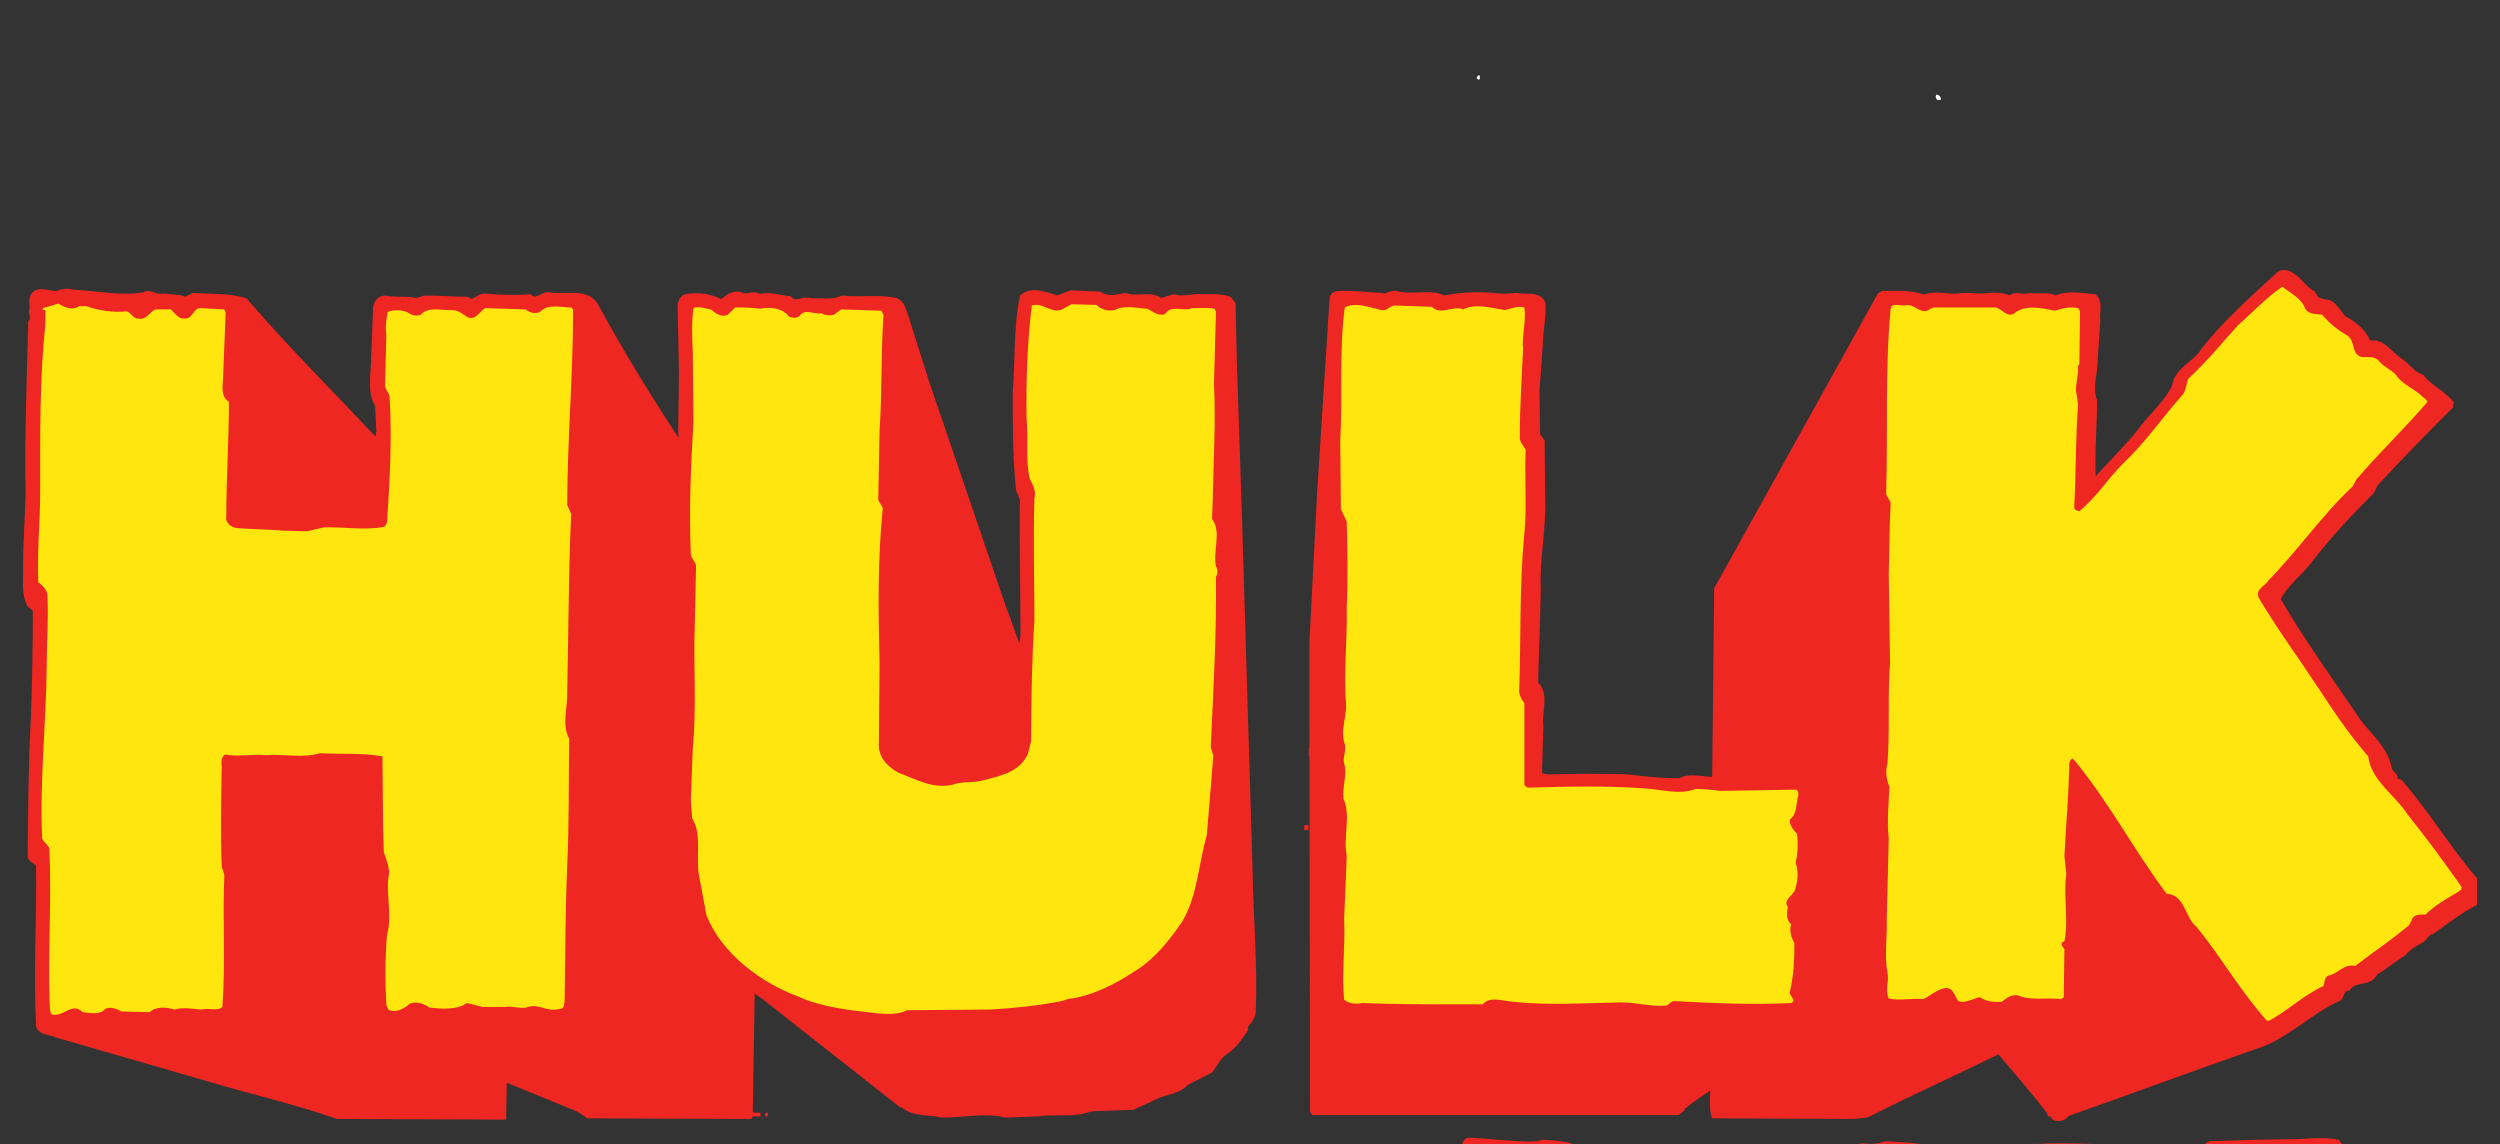 <?xml version="1.0" encoding="utf-8"?>
<svg height="199.045" width="434.983" version="1.1" xmlns="http://www.w3.org/2000/svg">
  <rect width="100%" height="100%" fill="#333333" stroke="none"/>
  <g transform="translate(-105.204 -942.873)">
    <path d="m118.016 993.582c4.076 0.229 8.264 1.135 12.226 0.456 0.908-0.681 1.926 0.449 3.059 0.228h0.678c1.133 0.221 2.488 0.113 3.509 0.561l1.359-0.679c2.944 0.23 6.226 0 9.056 0.906 7.245 8.379 14.835 15.964 22.642 24.23 0.567 0 0.229-0.792 0.456-1.247l-0.227-4.64c-1.473-2.266-0.68-5.664-0.68-8.376l0.338-8.607c0.113-0.907 0.68-1.809 1.812-1.809 1.587 0.336 3.283 0.111 4.869 0.336 0.907 0.34 1.471-0.455 2.377-0.336 2.265 0 4.642 0.221 7.02 0.221 1.134 1.02 1.813-0.679 3.055-0.561 2.718 0.221 5.094 0.34 7.813 0.113 1.243 1.129 2.152-0.568 3.396-0.34 2.83 0.568 6.794-1.02 8.379 2.264 4.302 7.925 9.056 15.623 14.038 23.206 0.452-0.115 0.452-0.792 0.338-1.245 0-3.508 0.114-7.244 0.114-10.869l-0.226-11.209c0-0.791 0.452-1.698 1.131-1.806 2.153-0.458 4.417 0 6.226 0.904 1.02-0.904 2.153-1.81 3.625-1.134 1.015 0.339 2.034-0.566 2.942 0.23 1.811-0.568 3.513 0.228 5.32 0.339 0.905 1.244 2.151-0.111 3.507 0.338 1.927 0 3.851 0.339 5.661-0.449 3.175 0.336 6.455-0.228 9.4 0.449 1.244 0.682 1.355 2.036 1.81 3.171l3.623 11.433 12.906 37.813 2.945 8.154 0.225 0.111 0.34-2.377c0-7.925-0.226-15.851-0.114-23.66l-0.676-1.587c-0.57-5.659-0.57-11.319-0.57-17.095 0.455-5.436 0.115-11.208 1.246-16.531 1.698-1.581 4.303-0.449 6.224 0.119l2.38-0.911 4.982 0.226c1.246 0.906 2.942 0.566 4.412 0.228 2.041 0.794 4.416-0.454 6.229 0.906l2.266-0.676c1.695 0.564 3.283-0.23 5.091 0 1.586 0 3.286-0.113 4.644 0.449l0.679 0.91 0.225 10.188 0.907 27.621 1.812 60.233c0.111 8.375 0.905 16.755 0.569 25.13 0 0.793-0.569 1.362-0.795 1.929v-0.117c-0.341 0.343-0.681 0.793-0.568 1.36-1.019 1.472-2.151 3.167-3.734 4.074-1.02 0.792-1.587 2.042-2.377 3.058l-4.191 2.151c-1.357 1.472-3.281 1.583-4.982 2.265l-4.412 2.04-6.907 0.222-2.379 0.567c-2.263 0.343-4.866 0-7.245 0.343l-5.546 0.221c-3.624-0.903-7.356 0-11.096 0-2.264-0.564-5.319-0.107-6.905-1.808h-0.341l-23.885-18.791-1.815-1.244-0.338 21.279c0.228 0.564 1.018 0.229 1.585 0.343-0.568 0.113-1.47-0.343-1.698 0.45-0.566 0.117-0.909-0.111-1.472 0l-26.829-0.111c-0.57-0.453-1.246-0.907-1.925-1.249l-12.453-5.093-0.116 6.57-29.091-0.117c-7.361-2.605-15.061-4.303-22.533-6.564l-26.266-7.584c-1.133-0.567-2.83-0.342-3.279-1.699-0.453-9.285 0.113-18.568 0-27.852-0.229-0.793-1.361-0.793-1.474-1.698 0.113-7.924 0.113-15.963 0.566-23.888 0.227-5.997 0.342-12.339 0.342-18.68 0-0.678-1.021-0.792-1.133-1.47-0.907-1.925-0.455-4.303-0.566-6.457 0-4.189 0.337-8.377 0.451-12.563-0.227-10.079 0.228-19.924 0.454-29.89 0.679-0.566-0.113-1.585 0.225-2.266 0-1.016-0.338-2.26 0.793-2.944 1.131-0.561 2.489 0.226 3.738 0.116 0.791-0.454 1.922-0.454 2.829-0.229" fill="#ee2722"/>
    <g fill="#ee2722">
      <path d="M 449.332 1158.937 C 449.56 1152.263 446.979 1146.42 441.404 1142.387 C 438.673 1141.582 436.248 1141.667 433.293 1141.436 C 432.038 1141.899 430.561 1142.013 429.196 1141.779 L 423.465 1143.447 C 422.671 1143.791 421.55 1143.799 421.665 1144.605 C 422.005 1147.947 419.041 1148.357 419.722 1151.467 L 418.731 1157.75 C 418.845 1160.744 418.872 1169.364 419.216 1172.468 C 419.325 1175.926 419.5 1171.751 421.424 1176.116 C 421.7 1176.744 423.507 1178.784 424.417 1178.901 C 428.055 1179.478 428.4 1179.667 432.038 1180.244 C 434.998 1179.667 438.296 1180.475 441.024 1179.436 C 446.028 1175.979 447.738 1170.567 448.993 1165.157 L 449.672 1160.09 L 449.332 1158.937 Z M 435.335 1166.768 C 434.769 1167.574 433.518 1167.232 432.609 1167.113 C 431.928 1165.619 431.385 1166.029 431.045 1164.421 C 430.162 1161.688 431.134 1158.817 430.565 1157.201 L 431.751 1153.51 C 432.552 1153.163 434.998 1153.873 435.907 1154.102 L 436.475 1154.91 C 436.705 1156.291 436.816 1157.672 437.499 1158.823 C 437.725 1161.933 436.705 1164.469 435.335 1166.768" style=""/>
      <path d="M 481.173 1163.106 C 482.533 1159.488 483.553 1155.07 482.533 1150.994 C 482.079 1146.919 478.569 1143.184 474.609 1142.164 C 470.303 1141.939 465.891 1141.713 461.476 1141.82 C 459.322 1142.05 456.719 1141.713 454.571 1142.278 C 454.006 1145.445 454.232 1149.07 454.116 1152.241 C 453.662 1156.769 454.116 1161.409 453.662 1165.826 C 453.436 1170.353 453.662 1175.11 453.436 1179.639 C 454.232 1180.655 455.929 1180.544 457.172 1180.318 L 462.719 1180.205 C 463.741 1180.318 464.759 1180.205 465.551 1179.524 C 465.776 1177.828 465.891 1176.013 466.003 1174.2 C 468.382 1175.904 469.627 1178.845 471.664 1180.998 C 472.459 1181.445 473.587 1181.223 474.382 1180.655 C 476.079 1180.544 477.549 1179.751 478.798 1178.733 C 479.476 1178.054 480.153 1177.601 481.062 1177.258 C 481.741 1176.695 482.533 1176.013 482.533 1174.994 C 481.402 1172.278 478.346 1170.468 477.439 1167.749 L 481.173 1163.106 Z M 470.078 1157.338 C 469.967 1159.033 468.154 1158.354 467.136 1158.805 C 466.907 1158.805 466.568 1158.691 466.568 1158.466 L 466.907 1154.164 L 469.627 1154.278 C 470.191 1155.07 470.303 1156.319 470.078 1157.338"/>
      <path d="M 412.847 1142.305 C 413.528 1142.305 414.093 1142.872 414.093 1143.553 C 414.321 1145.14 413.869 1146.725 413.98 1148.311 C 413.869 1150.121 413.756 1152.045 413.302 1153.743 C 412.283 1155.443 409.792 1154.081 408.096 1154.762 C 407.075 1155.216 407.413 1156.573 407.187 1157.48 C 406.734 1158.838 407.187 1160.196 407.302 1161.553 C 406.511 1164.161 407.413 1167.213 406.963 1169.932 C 407.075 1173.328 406.62 1176.497 406.62 1179.668 L 406.055 1180.123 L 400.848 1180.236 L 399.604 1180.236 L 394.846 1180.123 C 394.281 1179.896 394.168 1179.217 394.057 1178.538 C 394.281 1170.952 394.281 1163.253 394.509 1155.67 C 394.622 1155.443 394.846 1154.988 394.509 1154.648 L 391.226 1154.424 C 389.752 1153.857 387.827 1155.216 387.035 1153.628 C 387.035 1152.272 387.601 1151.026 387.151 1149.671 C 387.717 1148.421 387.035 1146.612 387.717 1145.364 C 387.375 1144.347 387.827 1143.441 387.941 1142.534 L 388.394 1142.197 C 393.26 1142.304 398.13 1142.081 402.883 1142.197 L 412.847 1142.304"/>
      <path d="M 512.668 1141.874 C 513.123 1142.895 512.668 1144.025 512.554 1144.935 C 513.009 1146.29 512.442 1147.65 512.554 1149.12 C 512.783 1150.139 512.554 1151.274 512.327 1152.291 L 511.763 1152.744 C 509.158 1152.857 506.668 1152.857 504.174 1153.082 C 503.272 1153.196 501.46 1152.52 501.57 1153.991 C 501.345 1154.781 501.345 1156.027 502.367 1156.027 C 503.159 1156.25 503.723 1155.571 504.627 1155.687 C 506.325 1155.462 508.367 1155.462 510.289 1155.462 C 511.084 1155.571 511.65 1156.479 511.877 1157.157 C 511.877 1158.4 511.763 1159.647 511.084 1160.554 C 510.855 1162.027 511.309 1164.062 510.518 1165.535 C 509.045 1166.102 507.347 1165.426 505.877 1165.535 C 504.174 1165.426 502.592 1165.761 501.004 1165.761 C 500.555 1166.217 500.667 1167.232 500.779 1167.914 L 501.119 1168.139 L 510.743 1168.251 C 512.327 1169.724 510.97 1171.989 511.424 1173.805 C 511.534 1175.045 511.424 1176.634 511.084 1177.877 C 510.97 1178.444 510.518 1179.009 509.95 1178.9 C 508.024 1178.671 505.877 1178.671 503.95 1178.556 C 501.91 1179.576 499.307 1178.444 497.045 1179.124 L 497.045 1179.465 C 496.703 1179.576 496.593 1179.237 496.252 1179.124 L 488.44 1179.124 L 487.873 1178.784 C 487.758 1175.387 487.873 1171.535 488.215 1168.251 C 488.102 1163.951 488.215 1159.647 488.893 1155.571 C 488.44 1151.045 488.669 1146.29 489.119 1141.759 L 489.685 1141.42 L 497.612 1141.196 L 503.045 1141.082 C 505.988 1141.196 509.158 1140.519 512.102 1141.196 L 512.668 1141.874"/>
      <path d="m507.921 993.921c0.224 1.472 1.812 1.134 2.828 1.586 0.906 0.677 1.589 1.699 2.266 2.605 1.585 0.792 3.511 2.268 4.19 3.962 0.34 0.677 1.133 0.111 1.696 0.453 1.586 0.453 2.606 2.149 4.077 3.055 1.245 0.794 2.15 2.379 3.621 2.723 1.472 1.923 3.735 2.828 5.207 4.637l-0.111 0.681c-4.418 4.415-8.831 8.943-13.02 13.474l-0.677 1.355c-3.853 3.848-7.588 7.811-10.871 12.113-1.7 2.266-4.188 3.964-5.436 6.569 4.192 7.247 9.284 14.265 14.044 21.283 2.034 2.605 4.864 4.983 5.317 8.267 0.224 0.679 1.357 1.133 0.909 1.809 0 0.571 0.565 0 0.904 0.342 4.755 5.435 8.265 11.435 13.02 16.982v4.303c-2.605 1.36-5.094 3.281-7.475 4.981-0.905 0.112-1.131 1.13-1.81 1.472-1.021 0.566-2.264 1.248-3.056 2.263-1.698 1.018-3.284 2.378-4.978 3.398-1.021 2.148-3.629 0.902-4.758 2.714-1.019 0-1.019 1.135-1.471 1.7-5.21 2.263-9.398 6.907-14.834 8.489-10.982 3.85-21.736 7.811-32.604 11.664-0.339 0.567-1.018 0.904-1.811 0.792-0.795 0.112-0.679-1.135-1.584-0.792h0.454c-2.833-3.739-6.001-7.358-8.947-10.869-7.584 3.735-15.396 7.246-22.981 11.09l-2.376 0.23-24.343-0.111c-0.454-1.471-0.224-3.511-0.224-5.093-1.698 1.13-3.625 2.374-5.322 3.844l0.114 0.117-0.681 0.564h-63.511l-0.228-0.339-0.114-66.795v-14.828l1.357-26.27 2.155-33.621c0.114-0.569 0.679-0.906 1.245-0.906 2.49-0.116 5.096 0.228 7.357 0.338 1.02 0.339 1.7-0.566 2.721-0.338 2.712 0.795 5.771-0.454 8.26 0.795 2.719-0.568 5.661-0.685 8.605-0.458 1.47 0.23 2.491 0.117 3.961 0 1.696 0.339 3.85-0.338 4.758 1.359 0.224 2.605-0.454 4.982-0.454 7.588l-0.568 7.924 0.114 7.474 0.792 1.13 0.115 11.891c-0.115 4.979-1.021 9.391-0.792 14.264-0.115 5.545-0.343 10.639-0.453 15.96 2.036 1.929 0.564 4.983 0.902 7.475l-0.225 8.037c0.114 0.68 0.906 0.567 1.472 0.68l6.452-0.112c2.72 0.112 5.662-0.115 8.38 0.225 2.601 0.342 5.319 0.566 7.925 0.566 1.696-1.02 4.075-0.225 5.997-0.225l0.34-33.06 28.419-51.174 0.565-0.338c2.375 0 5.094-0.229 7.245 0.676 1.698-0.792 3.734-0.109 5.774-0.221 1.81-0.345 3.736 0.221 5.546-0.117 1.245-0.11 2.491 0 3.624 0.458 0.905-0.911 2.263 0 3.507-0.458 1.363 0.23 3.174-0.228 4.415 0.458 2.04-0.911 4.53-0.458 6.794-0.228 1.248 1.015 0.455 2.828 0.679 4.189l-0.566 8.601c-0.225 1.702-0.679 3.739 0 5.319 0 4.532-0.45 9.063-0.225 13.699l0.225 0.118c2.377-2.72 5.322-5.549 7.588-8.38 1.924-2.716 4.754-4.983 6.114-7.924 0.34-2.945 3.735-3.965 5.094-6.343 3.735-4.754 8.492-8.941 13.021-13.133 0.449-0.45 1.468-0.45 2.031-0.111 1.589 0.676 2.609 2.719 4.308 3.506"/>
      <path d="m431.388 1007.85-0.114 19.705c-0.114 1.582-0.114 3.507 0.682 4.978-0.344 9.504-0.115 19.36 0 29.094-0.229 6-0.229 12.001-0.569 18.002 1.019 2.266 0 4.982 0.225 7.472 0.344 9.396-0.564 19.022 0.115 28.302l-0.115 2.943-6 3.851-21.056 13.247v-4.53c5.093-3.735 10.529-6.906 15.625-10.639 1.131-2.268-0.679-4.417 0.111-6.795 0.341-1.583 0-3.281 0.111-4.979 0.454-1.25 0-2.378-0.338-3.511 0.338-1.018-0.114-1.926-0.114-2.832 0.229-1.133-0.225-2.151 0.681-2.943l0.568-3.739c-0.454-1.468-0.115-3.053 0.224-4.526-0.454-1.472 0.454-3.508-0.677-4.751 0.224-2.38 1.018-4.871 0.677-7.248-1.244-1.475-3.058-0.454-4.641-0.677-3.85 0.113-7.812 0.338-11.662 0.223v-33.057l21.058-37.59 4.981-8.828 0.343-0.229c0.79 2.942-0.343 6.004-0.115 9.056"/>
    </g>
    <g stroke="#ee2722" stroke-width=".625" fill="none">
      <g>
        <path d="M 448.868 1159.088 C 449.083 1152.743 447.355 1146.609 442.068 1142.776 C 439.476 1142.012 436.458 1142.669 433.655 1142.45 C 432.465 1142.89 431.063 1142.998 429.768 1142.776 L 423.371 1144.156 C 422.62 1144.701 423.07 1145.746 421.784 1144.859 C 422.106 1148.035 418.876 1149.552 419.521 1152.509 L 421.668 1158.671 C 421.047 1165.547 420.334 1166.498 420.772 1169.484 C 420.876 1172.771 425.212 1176.833 423.962 1174.377 C 421.835 1170.198 425.247 1177.298 426.111 1177.409 C 429.561 1177.957 429.013 1178.796 432.465 1179.344 C 435.272 1178.796 438.399 1179.564 440.987 1178.576 C 445.734 1175.29 447.355 1170.145 448.545 1165 L 449.19 1160.183 L 448.868 1159.088 Z M 435.592 1166.533 C 435.055 1167.298 433.868 1166.974 433.005 1166.86 C 429.922 1164.62 427.869 1165.242 430.233 1164.617 C 430.445 1163.077 428.741 1160.093 428.201 1158.557 L 432.002 1153.912 C 432.76 1153.582 435.272 1154.273 436.134 1154.492 L 436.674 1155.258 C 436.892 1156.572 436.997 1157.885 437.645 1158.98 C 437.86 1161.936 436.892 1164.348 435.592 1166.533" style=""/>
        <path d="M 480.444 1162.615 C 481.741 1159.207 482.714 1155.049 481.741 1151.21 C 481.308 1147.375 477.96 1143.857 474.184 1142.897 C 470.077 1142.684 465.869 1142.471 461.656 1142.573 C 459.604 1142.789 457.121 1142.471 455.071 1143.005 C 454.532 1145.987 454.749 1149.399 454.637 1152.385 C 454.204 1156.648 454.637 1161.017 454.204 1165.176 C 453.988 1169.438 454.204 1173.917 453.988 1178.182 C 454.749 1179.137 456.367 1179.033 457.553 1178.82 L 462.843 1178.714 C 463.817 1178.82 464.788 1178.714 465.544 1178.073 C 465.758 1176.476 465.868 1174.767 465.976 1173.058 C 468.245 1174.664 469.432 1177.432 471.375 1179.46 C 472.133 1179.881 473.209 1179.674 473.967 1179.137 C 475.585 1179.033 476.987 1178.286 478.179 1177.327 C 478.824 1176.689 479.47 1176.262 480.338 1175.94 C 480.985 1175.408 481.741 1174.767 481.741 1173.807 C 480.662 1171.249 477.747 1169.546 476.882 1166.986 L 480.444 1162.615 Z M 469.861 1157.184 C 469.756 1158.78 468.027 1158.14 467.055 1158.565 C 466.838 1158.565 466.515 1158.458 466.515 1158.246 L 466.838 1154.196 L 469.432 1154.304 C 469.969 1155.049 470.077 1156.224 469.861 1157.184" style=""/>
        <path d="M 412.718 1142.534 C 413.399 1142.534 413.964 1143.09 413.964 1143.757 C 414.192 1145.31 413.74 1146.863 413.852 1148.416 C 413.74 1150.189 413.627 1152.073 413.173 1153.737 C 412.154 1155.402 409.664 1154.067 407.967 1154.736 C 406.946 1155.179 407.284 1156.509 407.058 1157.397 C 406.605 1158.728 407.058 1160.057 407.173 1161.386 C 406.382 1163.941 407.284 1166.93 406.834 1169.594 C 406.946 1172.92 406.491 1176.023 406.491 1179.129 L 405.926 1179.575 L 400.719 1179.684 L 399.475 1179.684 L 394.717 1179.575 C 394.152 1179.351 394.04 1178.688 393.928 1178.022 C 394.152 1170.592 394.152 1163.052 394.38 1155.624 C 394.493 1155.402 394.717 1154.956 394.38 1154.624 L 391.097 1154.404 C 389.624 1153.848 387.698 1155.179 386.906 1153.624 C 386.906 1152.295 387.472 1151.075 387.022 1149.748 C 387.588 1148.524 386.906 1146.752 387.588 1145.531 C 387.246 1144.533 387.698 1143.646 387.813 1142.759 L 388.265 1142.428 C 393.131 1142.534 398.002 1142.314 402.754 1142.428 L 412.718 1142.534 Z" style=""/>
        <path d="M 511.994 1142.353 C 512.44 1143.335 511.994 1144.426 511.882 1145.3 C 512.328 1146.605 511.772 1147.913 511.882 1149.328 C 512.106 1150.309 511.882 1151.4 511.659 1152.38 L 511.105 1152.817 C 508.549 1152.924 506.106 1152.924 503.659 1153.141 C 502.773 1153.25 500.995 1152.601 501.104 1154.017 C 500.881 1154.775 500.881 1155.975 501.885 1155.975 C 502.663 1156.189 503.216 1155.537 504.103 1155.647 C 505.77 1155.433 507.773 1155.433 509.659 1155.433 C 510.439 1155.537 510.995 1156.41 511.217 1157.064 C 511.217 1158.26 511.105 1159.46 510.439 1160.331 C 510.214 1161.749 510.66 1163.708 509.883 1165.125 C 508.438 1165.669 506.772 1165.021 505.329 1165.125 C 503.659 1165.021 502.105 1165.342 500.548 1165.342 C 500.107 1165.782 500.216 1166.759 500.326 1167.415 L 500.66 1167.631 L 510.105 1167.739 C 511.659 1169.156 510.327 1171.336 510.772 1173.084 C 510.88 1174.277 510.772 1175.806 510.439 1177.003 C 510.327 1177.549 509.883 1178.093 509.326 1177.988 C 507.436 1177.767 505.329 1177.767 503.438 1177.656 C 501.437 1178.637 498.882 1177.549 496.662 1178.202 L 496.662 1178.53 C 496.326 1178.637 496.218 1178.313 495.884 1178.202 L 488.218 1178.202 L 487.661 1177.875 C 487.548 1174.607 487.661 1170.899 487.997 1167.739 C 487.886 1163.602 487.997 1159.46 488.663 1155.537 C 488.218 1151.18 488.442 1146.605 488.884 1142.244 L 489.439 1141.917 L 497.219 1141.702 L 502.55 1141.593 C 505.439 1141.702 508.549 1141.049 511.438 1141.702 L 511.994 1142.353 Z" style=""/>
        <path d="M 507.921 993.921 C 508.145 995.394 509.734 995.055 510.749 995.507 C 511.655 996.185 512.337 997.206 513.015 998.112 C 514.6 998.905 516.526 1000.38 517.205 1002.075 C 517.545 1002.752 518.337 1002.186 518.901 1002.527 C 520.487 1002.98 521.507 1004.676 522.978 1005.582 C 524.223 1006.376 525.128 1007.961 526.6 1008.305 C 528.072 1010.227 530.335 1011.132 531.807 1012.942 L 531.696 1013.623 C 527.278 1018.038 522.865 1022.566 518.676 1027.097 L 517.998 1028.452 C 514.146 1032.3 510.411 1036.263 507.127 1040.565 C 505.427 1042.831 502.94 1044.529 501.691 1047.134 C 505.884 1054.381 510.975 1061.399 515.735 1068.417 C 517.769 1071.021 520.599 1073.399 521.052 1076.683 C 521.276 1077.362 522.41 1077.816 521.961 1078.492 C 521.961 1079.063 522.526 1078.492 522.865 1078.834 C 527.62 1084.269 531.13 1090.269 535.885 1095.815 L 535.885 1100.118 C 533.28 1101.478 530.791 1103.399 528.41 1105.099 C 527.505 1105.211 527.279 1106.229 526.6 1106.571 C 525.579 1107.137 524.336 1107.818 523.544 1108.834 C 521.846 1109.852 520.26 1111.212 518.566 1112.232 C 517.545 1114.381 514.937 1113.135 513.809 1114.946 C 512.79 1114.946 512.79 1116.082 512.337 1116.646 C 507.127 1118.91 502.94 1123.553 497.504 1125.135 C 486.521 1128.985 475.767 1132.947 464.9 1136.799 C 464.561 1137.367 463.882 1137.704 463.088 1137.591 C 462.293 1137.704 462.41 1136.456 461.505 1136.799 L 461.958 1136.799 C 459.126 1133.06 455.957 1129.441 453.011 1125.93 C 445.427 1129.665 437.615 1133.176 430.03 1137.02 L 427.654 1137.249 L 403.311 1137.139 C 402.857 1135.667 403.087 1133.628 403.087 1132.046 C 401.39 1133.176 399.462 1134.42 397.765 1135.89 L 397.879 1136.007 L 397.197 1136.571 L 333.686 1136.571 L 333.459 1136.231 L 333.345 1069.436 L 333.345 1054.608 L 334.702 1028.338 L 336.857 994.717 C 336.971 994.148 337.536 993.811 338.102 993.811 C 340.592 993.695 343.199 994.038 345.46 994.148 C 346.48 994.487 347.16 993.582 348.181 993.811 C 350.894 994.606 353.952 993.357 356.441 994.606 C 359.16 994.038 362.102 993.921 365.046 994.148 C 366.516 994.378 367.537 994.266 369.007 994.148 C 370.704 994.487 372.857 993.811 373.765 995.507 C 373.989 998.112 373.311 1000.49 373.311 1003.095 L 372.744 1011.019 L 372.857 1018.492 L 373.65 1019.622 L 373.765 1031.514 C 373.65 1036.493 372.744 1040.904 372.972 1045.777 C 372.857 1051.322 372.63 1056.416 372.52 1061.737 C 374.556 1063.666 373.084 1066.72 373.422 1069.211 L 373.197 1077.249 C 373.311 1077.928 374.104 1077.816 374.67 1077.928 L 381.122 1077.816 C 383.842 1077.928 386.785 1077.701 389.502 1078.041 C 392.104 1078.382 394.821 1078.607 397.427 1078.607 C 399.124 1077.586 401.502 1078.382 403.425 1078.382 L 403.765 1045.322 L 432.184 994.148 L 432.749 993.811 C 435.124 993.811 437.842 993.582 439.994 994.487 C 441.691 993.695 443.727 994.378 445.767 994.266 C 447.577 993.921 449.504 994.487 451.314 994.148 C 452.559 994.038 453.805 994.148 454.937 994.606 C 455.842 993.695 457.2 994.606 458.445 994.148 C 459.807 994.378 461.619 993.921 462.86 994.606 C 464.9 993.695 467.39 994.148 469.654 994.378 C 470.901 995.393 470.109 997.206 470.332 998.567 L 469.766 1007.168 C 469.541 1008.871 469.087 1010.907 469.766 1012.487 C 469.766 1017.019 469.316 1021.55 469.541 1026.186 L 469.766 1026.305 C 472.144 1023.585 475.089 1020.755 477.354 1017.925 C 479.277 1015.208 482.107 1012.942 483.467 1010.001 C 483.807 1007.056 487.202 1006.036 488.561 1003.658 C 492.296 998.905 497.054 994.717 501.582 990.526 C 502.031 990.076 503.05 990.076 503.614 990.415 C 505.202 991.091 506.222 993.133 507.921 993.921"/>
        <path d="M 118.016 993.582 C 122.092 993.811 126.28 994.717 130.243 994.038 C 131.15 993.357 132.169 994.487 133.302 994.266 L 133.98 994.266 C 135.113 994.487 136.468 994.378 137.489 994.827 L 138.848 994.148 C 141.792 994.378 145.073 994.148 147.903 995.054 C 155.148 1003.433 162.738 1011.018 170.545 1019.284 C 171.113 1019.284 170.774 1018.492 171.001 1018.038 L 170.774 1013.398 C 169.302 1011.132 170.095 1007.735 170.095 1005.022 L 170.432 996.415 C 170.545 995.507 171.113 994.606 172.244 994.606 C 173.832 994.942 175.527 994.717 177.113 994.942 C 178.02 995.282 178.584 994.487 179.49 994.606 C 181.754 994.606 184.132 994.827 186.51 994.827 C 187.643 995.847 188.323 994.148 189.565 994.266 C 192.283 994.487 194.659 994.606 197.378 994.378 C 198.62 995.507 199.53 993.811 200.774 994.038 C 203.603 994.606 207.568 993.018 209.153 996.302 C 213.455 1004.227 218.209 1011.925 223.191 1019.508 C 223.643 1019.393 223.643 1018.716 223.529 1018.262 C 223.529 1014.754 223.643 1011.018 223.643 1007.393 L 223.417 996.185 C 223.417 995.393 223.869 994.487 224.548 994.378 C 226.701 993.921 228.965 994.378 230.775 995.282 C 231.794 994.378 232.928 993.472 234.4 994.148 C 235.415 994.487 236.433 993.582 237.342 994.378 C 239.153 993.811 240.855 994.606 242.662 994.717 C 243.567 995.961 244.813 994.606 246.17 995.055 C 248.097 995.055 250.021 995.393 251.831 994.606 C 255.006 994.942 258.286 994.378 261.231 995.055 C 262.475 995.737 262.586 997.091 263.041 998.226 L 266.663 1009.658 L 279.57 1047.471 L 282.515 1055.626 L 282.74 1055.737 L 283.08 1053.36 C 283.08 1045.435 282.853 1037.51 282.966 1029.7 L 282.29 1028.114 C 281.72 1022.454 281.72 1016.794 281.72 1011.018 C 282.175 1005.582 281.835 999.811 282.966 994.487 C 284.663 992.906 287.268 994.038 289.19 994.606 L 291.57 993.695 L 296.552 993.921 C 297.798 994.827 299.495 994.487 300.965 994.148 C 303.006 994.942 305.381 993.695 307.193 995.055 L 309.46 994.378 C 311.155 994.942 312.742 994.148 314.551 994.378 C 316.137 994.378 317.837 994.266 319.195 994.827 L 319.873 995.737 L 320.098 1005.925 L 321.006 1033.546 L 322.818 1093.779 C 322.93 1102.154 323.723 1110.534 323.387 1118.909 C 323.387 1119.703 322.818 1120.272 322.592 1120.838 L 322.592 1120.721 C 322.251 1121.064 321.911 1121.514 322.025 1122.081 C 321.006 1123.553 319.873 1125.247 318.291 1126.155 C 317.271 1126.947 316.703 1128.197 315.913 1129.212 L 311.722 1131.363 C 310.365 1132.835 308.441 1132.947 306.74 1133.628 L 302.327 1135.667 L 295.42 1135.889 L 293.041 1136.456 C 290.778 1136.799 288.175 1136.456 285.796 1136.799 L 280.25 1137.02 C 276.626 1136.116 272.893 1137.02 269.153 1137.02 C 266.89 1136.456 263.835 1136.912 262.248 1135.212 L 261.907 1135.212 L 238.022 1116.421 L 236.207 1115.177 L 235.87 1136.456 C 236.097 1137.02 236.887 1136.685 237.455 1136.799 C 236.887 1136.912 235.985 1136.456 235.757 1137.249 C 235.191 1137.366 234.848 1137.138 234.285 1137.249 L 207.455 1137.138 C 206.886 1136.685 206.209 1136.231 205.53 1135.889 L 193.077 1130.797 L 192.961 1137.366 L 163.87 1137.249 C 156.509 1134.644 148.809 1132.947 141.337 1130.686 L 115.071 1123.101 C 113.938 1122.534 112.242 1122.76 111.792 1121.402 C 111.339 1112.117 111.905 1102.834 111.792 1093.551 C 111.563 1092.757 110.431 1092.757 110.318 1091.853 C 110.431 1083.929 110.431 1075.889 110.884 1067.965 C 111.11 1061.968 111.226 1055.626 111.226 1049.284 C 111.226 1048.607 110.205 1048.492 110.093 1047.815 C 109.186 1045.889 109.638 1043.511 109.527 1041.358 C 109.527 1037.169 109.864 1032.982 109.977 1028.795 C 109.751 1018.716 110.205 1008.871 110.431 998.905 C 111.11 998.338 110.318 997.32 110.656 996.638 C 110.656 995.622 110.318 994.378 111.45 993.695 C 112.581 993.133 113.938 993.921 115.187 993.811 C 115.979 993.357 117.11 993.357 118.016 993.582"/>
      </g>
    </g>
    <path d="m215.721 1009.77 7.585 12.568c-0.457 6.454-0.115 13.47-0.115 19.925l0.905 1.133c-0.453 9.057-0.115 18.337-0.227 27.51-0.679 5.662-0.341 11.545-0.227 17.317l0.793 1.248c0.341 6.906 0.112 14.04 4.529 19.133 1.81 2.036 3.962 4.192 6.001 5.774l-0.231 21.509h-0.223l-24.68-13.241-3.055-1.702-0.345-0.793c0.453-8.942-0.224-17.882 0.68-26.714l0.115-5.778 0.112-11.544c0-2.494 0.907-5.775-0.453-8.037-0.223-5.551 0.57-11.098 0.57-16.759 0-6.793 0.339-13.585 0.339-20.491-1.586-2.605-0.227-5.889-0.568-8.943 0.568-7.811 0.568-15.396 1.019-23.208l0.228-0.454c2.831 3.62 4.64 7.81 7.248 11.547" fill="#ee2722"/>
    <path d="m431.388 1007.85-0.114 19.705c-0.114 1.582-0.114 3.507 0.682 4.978-0.344 9.504-0.115 19.36 0 29.094-0.229 6-0.229 12.001-0.569 18.002 1.019 2.266 0 4.982 0.225 7.472 0.344 9.396-0.564 19.022 0.115 28.302l-0.115 2.943-6 3.851-21.056 13.247v-4.53c5.093-3.735 10.529-6.906 15.625-10.639 1.131-2.268-0.679-4.417 0.111-6.795 0.341-1.583 0-3.281 0.111-4.979 0.454-1.25 0-2.378-0.338-3.511 0.338-1.018-0.114-1.926-0.114-2.832 0.229-1.133-0.225-2.151 0.681-2.943l0.568-3.739c-0.454-1.468-0.115-3.053 0.224-4.526-0.454-1.472 0.454-3.508-0.677-4.751 0.224-2.38 1.018-4.871 0.677-7.248-1.244-1.475-3.058-0.454-4.641-0.677-3.85 0.113-7.812 0.338-11.662 0.223v-33.057l21.058-37.59 4.981-8.828 0.343-0.229c0.79 2.942-0.343 6.004-0.115 9.056" stroke="#ee2722" stroke-width=".625" fill="none"/>
    <path d="m280.816 1054.27 1.812 6.116-0.229 12.226c-1.018 2.833-4.075 3.396-6.564 4.076-1.926 0.456-4.418-0.23-6.116 0.789-2.604-0.223-4.982-1.353-7.357-2.261-1.7-1.702-0.907-4.641-1.02-7.019-0.228-5.207 0.228-10.527 0-15.846l-0.111-8.608 0.224-7.133 0.794-6.904c-0.111-0.681-0.906-1.023-1.244-1.587 0.45-8.944 0.789-17.776 0.902-26.834l0.23-0.79 0.449 0.565 18.23 53.211z" stroke="#ee2722" stroke-width=".625" fill="none"/>
    <g fill="#fee60e" transform="matrix(1, 0, 0, 1, -0.499, -0.496)">
      <path d="M 411.767 1145.428 C 411.427 1146.558 411.54 1147.691 411.656 1148.823 C 411.881 1150.069 411.427 1151.313 411.314 1152.559 L 410.751 1152.901 L 405.768 1153.354 C 404.747 1154.486 405.541 1156.183 405.087 1157.543 C 404.747 1159.127 404.635 1160.711 405.201 1162.182 C 404.523 1165.356 405.087 1169.091 404.747 1172.486 L 404.523 1178.371 C 403.389 1178.715 402.144 1178.483 401.239 1178.147 L 399.654 1178.598 C 398.636 1178.262 397.275 1179.278 396.598 1178.262 C 397.164 1173.845 396.372 1169.428 397.052 1165.012 L 396.938 1157.086 C 397.164 1156.072 397.275 1154.825 396.821 1153.808 C 395.124 1151.992 392.522 1153.237 390.259 1152.785 C 389.239 1150.976 390.03 1148.94 390.259 1147.016 C 390.371 1146.221 390.147 1144.631 391.617 1145.088 C 397.164 1144.748 402.599 1145.317 408.145 1144.862 C 409.393 1145.088 410.863 1144.748 411.767 1145.428"/>
      <g>
        <path d="M 511.069 1144.252 C 511.406 1144.703 510.731 1144.928 510.839 1145.384 C 511.523 1146.514 511.633 1148.212 510.731 1149.234 C 510.731 1150.023 511.406 1150.589 511.294 1151.271 C 509.936 1152.061 508.237 1151.271 506.767 1151.494 C 504.843 1152.289 502.466 1151.494 500.652 1152.289 C 500.202 1154.212 500.086 1156.478 500.312 1158.514 L 500.878 1158.853 C 503.826 1159.759 506.882 1158.968 509.936 1158.853 C 510.507 1158.853 510.389 1159.646 510.163 1159.983 C 509.484 1161.003 509.258 1162.592 509.826 1163.837 C 509.826 1164.177 509.484 1164.401 509.143 1164.401 L 506.316 1164.291 C 504.277 1164.291 502.351 1164.514 500.312 1164.631 C 499.067 1165.646 499.638 1167.233 499.407 1168.593 L 499.522 1170.739 C 501.561 1172.213 504.389 1170.968 506.654 1171.307 C 507.786 1171.196 509.029 1171.421 510.163 1171.646 C 509.936 1172.437 509.707 1173.343 509.484 1174.248 C 510.273 1175.042 510.163 1176.403 509.936 1177.418 L 509.597 1177.649 C 507.107 1177.649 504.277 1177.082 501.899 1177.759 C 498.274 1177.649 494.767 1178.102 491.372 1177.989 L 491.029 1177.649 C 491.482 1172.326 491.143 1167.233 491.482 1161.91 C 491.597 1159.415 492.392 1156.928 492.049 1154.442 C 491.824 1151.27 491.597 1147.645 492.392 1144.703 C 496.464 1144.477 500.768 1143.91 504.843 1144.252 C 506.882 1144.134 509.029 1144.134 511.069 1144.252"/>
      </g>
      <path d="M 474.974 1167.47 C 476.673 1166.448 477.579 1164.521 479.052 1163.052 C 480.068 1160.333 480.633 1157.391 480.863 1154.333 C 480.863 1153.2 480.293 1152.068 480.293 1150.938 C 479.844 1148.22 477.579 1145.73 474.974 1145.051 L 463.201 1144.597 C 461.16 1145.277 458.898 1144.371 456.859 1145.163 C 456.293 1147.767 456.748 1150.484 456.519 1153.199 C 455.729 1157.502 456.975 1161.806 456.069 1165.994 L 455.955 1178.563 C 456.408 1179.467 457.199 1178.333 457.878 1178.45 C 459.576 1179.24 461.385 1178.107 463.085 1178.563 C 463.88 1178.333 463.65 1177.203 463.765 1176.526 C 463.313 1174.372 463.991 1172.335 463.765 1170.07 C 463.88 1169.728 464.105 1169.503 464.446 1169.391 C 466.143 1170.412 467.499 1171.995 468.181 1173.696 C 468.858 1174.26 469.766 1174.938 470.106 1175.847 C 470.675 1177.203 471.918 1178.333 472.825 1179.467 C 473.841 1179.126 474.633 1177.542 475.88 1178.45 C 476.558 1178.333 477.236 1177.88 477.579 1177.203 C 477.579 1175.616 479.615 1176.526 480.068 1175.501 C 478.599 1173.011 475.88 1171.201 474.974 1168.485 L 474.974 1167.47 Z M 472.258 1159.427 C 471.464 1161.691 468.973 1161.577 467.162 1161.916 C 466.143 1161.916 465.126 1162.143 464.559 1161.352 C 464.218 1160.22 464.559 1158.86 464.334 1157.84 C 464.106 1156.261 464.218 1154.218 464.899 1152.863 C 465.691 1151.955 467.047 1152.863 468.068 1152.293 C 469.426 1152.41 470.676 1152.41 471.578 1153.542 C 472.373 1155.353 473.051 1157.391 472.258 1159.427"/>
      <path d="M 447.408 1157.239 C 447.187 1152.528 445.603 1148.046 441.535 1145.355 L 434.647 1145.244 L 433.518 1145.803 C 430.696 1145.468 427.645 1145.579 424.71 1145.579 C 424.257 1145.579 423.804 1145.691 423.804 1146.139 C 423.691 1148.941 424.116 1145.541 424.792 1148.231 C 419.861 1145.912 420.485 1164.764 421.049 1170.37 L 423.485 1176.098 C 423.258 1177.22 425.211 1176.927 425.892 1177.042 C 430.837 1178.56 434.76 1178.534 439.84 1178.419 C 441.198 1177.748 442.439 1176.403 443.344 1175.284 C 445.83 1171.357 447.072 1166.986 447.522 1162.165 C 447.522 1160.598 447.072 1158.917 447.408 1157.239 M 438.035 1168.896 C 436.452 1170.798 433.745 1171.133 431.485 1170.685 C 430.468 1169.9 428.127 1167.261 428.241 1166.141 C 428.351 1163.114 428.7 1160.089 428.133 1157.176 L 430.724 1153.329 C 431.515 1152.319 433.63 1153.203 434.759 1152.976 C 436.115 1152.639 437.471 1153.203 438.261 1154.322 C 439.277 1155.442 439.164 1157.011 439.617 1158.468 C 440.972 1161.942 439.503 1165.863 438.035 1168.896" style="" transform="matrix(1, -0.02, 0.02, 1, -22.755, 8.758)"/>
      <path d="m506.787 997.091c0.681 1.021 1.926 0.91 2.946 1.021 1.241 1.469 2.604 2.604 4.188 3.51 1.698 0.905 0.792 3.284 2.605 3.849 1.13 0.111 2.375-0.228 3.166 0.792 0.906 1.13 2.38 1.471 3.172 2.717 1.133 1.356 2.604 1.926 3.964 3.056 0.34 0.45 1.015 0.679 1.244 1.25-3.962 4.638-8.494 8.941-12.338 13.467l-0.684 1.249c-5.317 4.979-9.394 10.979-14.601 16.3-0.565 1.02-2.491 1.587-1.7 3.169 3.171 5.322 6.907 10.421 10.418 15.74 2.603 3.96 5.32 8.036 8.601 11.775 0.454 4.184 4.758 6.789 6.907 10.188 3.281 4.074 6.344 8.266 9.285 12.454v0.566c-2.154 1.359-4.42 2.49-6.229 4.302-0.904 0-2.04-0.117-2.379 0.903l-0.453 0.908c-3.055 2.603-6.335 4.753-9.395 7.129-2.038-0.453-3.059 1.472-4.758 1.698-0.676 0.457-0.562 1.246-0.792 1.812-3.284 1.475-6.109 4.192-9.395 6.001h-0.453c-4.641-5.204-7.812-10.867-12.113-16.189-2.263-1.813-2.039-5.661-5.32-5.888-5.776-7.698-10.079-16.075-16.306-23.545-1.016 0.449-0.45 1.813-0.679 2.603-0.113 4.867-0.566 9.734-0.791 14.377l0.335 3.167c-0.564 3.965 0.456 7.817-0.335 11.665-0.906 0.225-0.339 1.018 0 1.36l-0.111 8.379-0.455 0.335c-2.491-0.335-5.321 0.339-7.588-0.679-1.131-0.111-1.921 0.456-2.712 1.13-1.363 0.115-2.72 0-3.853-0.786-1.245 0.221-2.375 1.128-3.735 0.674-0.679-0.789-0.791-2.373-2.264-2.261-1.471 0.225-2.605 1.357-3.851 1.921-1.921-0.223-4.076 0.339-6-0.113-0.676-1.47 0.115-2.938-0.224-4.523-0.569-3.06 0-6.231-0.117-9.285l0.341-14.041c-0.341-2.943 0-6 0.115-9.054-0.568-1.13-0.681-2.722-0.339-3.966 0.449-5.771 0-11.663 0.449-17.433l-0.225-15.396c0.115-4.189 0.115-8.38 0.34-12.568l-0.792-1.472c0.341-10.867-0.224-21.624 0.792-32.377 0.228-0.906 1.584-0.454 2.38-0.454 1.809-0.568 2.829 1.924 4.526 0.562l0.566-0.224h10.867c1.134 0.339 1.926 1.812 3.17 1.016 1.925-1.581 4.869-0.901 7.021-0.451 1.244-0.341 2.601-0.794 4.074-0.45l0.339 0.565-0.114 9.17-0.225 0.339c0.114 1.587-0.453 2.945-0.343 4.416l0.343 2.262c-0.453 5.889-0.343 12.003-0.676 18.003 0.11 0.342 0.451 0.563 0.901 0.563 2.946-2.374 4.869-5.546 7.588-8.261 3.853-3.626 6.791-7.925 10.188-11.775 0.795-0.791 0.795-1.926 1.135-2.944 3.167-2.944 5.885-6.225 8.717-9.395 2.601-2.266 4.867-4.755 7.696-6.681 1.36 1.135 3.397 2.039 3.962 3.848"/>
      <path d="m119.487 996.638h1.245c2.152 0.794 4.758 1.134 7.02 0.909 0.68 0.111 1.132 1.357 2.038 1.242 1.36 0.345 1.925-1.131 2.943-1.584h2.717c0.681 0.677 1.36 1.699 2.38 1.584 1.47 0.115 1.47-1.923 2.832-1.808l4.073 0.224 0.228 0.566-0.455 11.547c-0.112 1.36-0.338 3.167 1.02 3.967 0 6.674-0.454 13.467-0.454 19.922-0.226 1.133 0.905 1.924 1.812 2.035 2.606 0.227 5.434 0.227 8.151 0.457l4.075 0.111 2.944-0.679c3.511-0.113 7.246 0.568 10.53-0.113l0.452-0.678c0.454-7.245 0.906-14.492 0.454-21.741 0-0.904-0.796-1.357-0.796-2.264l0.229-8.715c-0.229-1.355 0-2.717 0.227-3.964 1.018-0.453 2.376-0.339 3.395 0 0.679 0.568 1.586 0.794 2.379 0.454 1.358-1.474 3.622-0.68 5.321-0.792 1.244 0 1.923 0.681 2.83 1.248 1.47 0.568 2.036-1.02 3.055-1.585l7.02 0.224c0.678 0.566 1.809 0.906 2.604 0.341 1.358-1.363 3.623-0.68 5.322-0.68l0.338 0.339c0 11.553-1.018 22.755-1.018 34.078l0.68 1.471c-0.457 10.19-0.457 20.605-0.68 30.911 0.114 2.715-1.019 5.771 0.339 8.262-0.115 7.243 0 14.831-0.339 21.962-0.34 7.812-0.34 15.85-0.455 23.661-0.112 0.454 0 1.474-0.906 1.36-2.15 0.681-3.732-1.133-5.772-0.227-1.244 0.227-2.38-0.34-3.737-0.111h-3.847l-2.72-0.679c-1.811 1.245-4.413 1.017-6.563 0.789-0.908-0.679-2.265-1.133-3.399-0.679-1.018 0.906-2.491 1.699-3.737 1.02l-0.337-0.792c-0.229-3.85-0.229-8.15 0.113-12.226 0.906-3.17-0.113-6.567 0.224-9.851 0.454-1.812-0.451-3.167-0.789-4.64l-0.114-4.189-0.114-12.339c-3.397-0.681-7.359-0.343-10.868-0.569-2.943 0.908-6.229 0.111-9.395 0.341-2.379-0.23-4.757 0.339-7.135-0.115-0.679 0.454-0.679 1.36-0.567 2.267-0.112 5.771-0.223 11.316 0 17.207l0.454 1.47c-0.339 7.812 0.228 15.397-0.339 22.985-0.905 0.794-2.377 0.111-3.622 0.452-1.473-0.114-3.169-0.452-4.758 0-1.356-0.452-3.167-0.566-4.299 0.449l-4.869-0.106c-0.792-0.457-1.924-0.909-2.831-0.457-0.902 1.133-2.717 0.681-3.962 0.563-1.81-1.923-3.51 1.135-5.431 0.344l-0.229-0.679c-0.455-9.286 0.341-18.682-0.112-28.078-0.114-0.682-1.019-1.133-1.244-1.812-0.456-9.963 0.676-19.699 0.79-29.887 0-4.192 0.34-8.381 0.112-12.568-0.112-0.903-0.902-1.584-1.583-2.149-0.228-5.321 0.338-10.531 0.338-15.966 0-9.729-0.113-19.468 0.908-28.979v-2.379h-0.454v-0.338l2.719-0.797c1.018 0.682 2.491 1.248 3.62 0.454"/>
      <path d="m296.438 996.414c0.904 0.791 1.926 1.133 3.171 0.905 1.699-0.905 3.851-0.338 5.771-0.229 0.906 0.456 1.812 1.361 3.06 0.91 1.019-1.699 3.169-0.343 4.643-1.019 1.355 0 2.714-0.115 3.962 0.109l0.225 0.568-0.341 12.569c0.341 6.792-0.113 13.697-0.226 20.379l-0.111 3.053c1.699 2.266 0.111 5.433 0.679 8.265 0.34 0.564 0.34 1.243 0 1.813 0.114 10.19-0.454 19.812-0.909 29.662l0.455 1.474-1.134 13.809c-1.469 4.984-1.586 10.53-4.3 15.059-2.152 3.169-4.755 6.454-8.041 8.491-3.62 2.376-7.47 4.414-11.886 4.978l-1.014 0.339c-4.08 0.792-8.268 1.245-12.456 1.474l-14.49 0.115c-1.359 0.789-3.399 0.679-4.985 0.565-4.866-0.565-9.734-1.021-13.922-2.942-6.455-2.38-13.358-7.476-15.966-14.153l-1.355-7.244c-0.456-3.289 0.564-6.905-1.137-9.623l-0.226-3.062 0.34-9.171c0.678-7.015 0.112-14.148 0.341-21.163l0.226-10.536c-0.111-0.677-0.79-1.245-0.907-1.921-0.339-7.81 0-15.283 0.452-23.094l-0.112-12.001c-0.115-2.607-0.224-5.213 0.112-7.811 0.91-0.454 2.041 0.109 3.061 0.224 0.791 0.677 1.812 1.474 2.943 0.906l1.243-1.245c1.362 0 3.059 0 4.303 0.224 1.7-0.338 3.85-0.224 5.094 1.361 0.456 0.228 1.359 0.338 1.812-0.114 0.906-1.356 2.606-0.226 3.848-0.455 0.57 0.343 1.471 0.455 2.152 0.229l1.248-0.906 7.018 0.226 0.341 0.794c-0.455 6.796-0.229 13.361-0.679 20.151l-0.23 12.002 0.796 1.357c-0.909 8.943-0.796 18-0.566 27.058l-0.117 13.696c-0.225 2.495 1.363 4.192 3.396 5.325 3.06 1.13 6.117 2.944 9.625 2.036 1.471-0.567 3.393-0.227 4.981-0.682 2.944-0.788 6.454-1.354 7.925-4.641l0.568-2.265c0-6.902 0.113-14.036 0.565-20.942 0-7.019-0.225-14.153 0-21.173 0.34-1.245-0.225-2.376-0.791-3.395-0.794-3.279-0.229-6.904-0.566-10.527-0.113-6.568 0.111-13.247 0.905-19.698 2.038-0.681 3.623 1.81 5.66 0.454l1.245-0.68 4.303 0.113"/>
      <path d="m346.028 997.32c1.018 0.228 1.469-0.791 2.376-0.791l6.454 0.225c1.583 1.585 3.62-0.339 5.433 0.453 2.151-1.13 4.984-0.224 7.246 0.114 1.019-0.229 2.263-0.791 3.399-0.453 0.335 2.49-0.455 4.755-0.233 7.242-0.223 4.985-0.564 10.078-0.564 15.175-0.114 1.016 0.682 1.583 1.02 2.376-0.224 4.756 0.229 9.74-0.224 14.603-0.91 9.059-0.568 18.679-0.91 27.511 0.114 0.791 0.455 1.358 0.91 1.926v13.924c-0.114 0.454 0.453 0.791 0.787 0.791 6.796-0.222 13.363-0.337 19.93 0.117 2.941 0.111 6.225 1.242 9.054 0.111 1.36 0 2.947 0.116 4.189 0.338l13.246-0.222c0.455 0.107 0.455 0.564 0.455 1.015-0.455 1.473-0.114 3.17-1.474 4.193-0.111 1.016 0.679 1.809 1.245 2.492 0.229 1.809 0.115 3.508-0.226 5.091 0.564 1.471 0.341 3.167-0.115 4.644-0.339 1.017-2.147 1.699-1.242 3.053-0.225 0.907-0.338 2.152 0.564 2.943-0.336 1.13 0 2.267 0.568 3.284 0 2.946-0.114 5.661-0.792 8.494-0.111 0.679 1.245 1.472 0.225 1.925-6.902 0.338-13.81 0-20.372-0.343-0.57 0-0.911 0.681-1.364 0.792-2.712 0.23-5.094-0.566-7.81-0.566-6.34 0.116-12.793 0.566-18.906-0.115-1.699-0.112-3.964-1.016-5.209 0.456h-4.189c-5.546 0-11.094 0-16.755-0.225-1.131 0.225-2.376 0.111-3.171-0.568-0.449-4.644 0.228-9.396 0-14.036 0.114-3.511 0.343-7.361 0.453-11.096-0.677-3.285 0.794-6.793-0.564-9.852-0.228-2.036 0.564-3.849 0.225-5.771-0.562-1.245 0.339-2.381 0-3.74-0.791-2.261 0.229-4.414 0.229-6.675-0.454-5.663 0.225-11.436 0.11-17.095 0.23-4.873 0.115-10.079 0-14.949l-1.016-2.151-0.114-11.886c0.453-7.697-0.228-15.625 0.791-23.208 1.926-1.02 4.303 0 6.343 0.453"/>
      <path d="M 380.83 1152.389 C 374.419 1154.413 370.929 1152.95 369.568 1153.191 C 383.083 1159.742 380.962 1159.736 380.833 1162.442 C 381.613 1171.193 384.472 1176.561 378.796 1180.833 C 377.007 1181.427 360.782 1179.102 359.002 1179.475 C 357.52 1179.785 357.985 1179.022 357.756 1177.317 L 356.059 1169.574 C 358.269 1169.266 358.967 1168.26 360.145 1168.744 C 364.545 1170.552 364.958 1169.446 364.917 1167.084 C 364.868 1164.421 364.182 1162.785 354.668 1160.764 C 354.668 1157.234 358.576 1146.974 359.342 1143.446 C 360.11 1143.095 360.129 1141.636 360.896 1141.397 C 362.169 1141.044 372.747 1142.629 373.898 1141.689 C 380.468 1141.797 385.947 1143.677 382.257 1151.22" style="fill: rgb(238, 39, 34);"/>
      <path d="M 370.002 1149.469 C 364.1 1151.383 362.763 1153.195 364.863 1154.399 C 364.984 1157.065 378.817 1161.858 378.697 1164.416 C 377.907 1167.532 385.458 1181.166 368.979 1178.334 C 367.331 1178.894 362.35 1178.312 360.706 1177.978 C 359.764 1177.759 360.283 1178.363 359.105 1177.922 L 357.783 1172.834 C 359.818 1172.542 356.797 1169.96 357.881 1170.416 C 361.93 1172.125 369.532 1168.016 369.275 1165.796 C 369.069 1164.012 360.185 1161.396 356.836 1159.878 C 352.679 1157.992 355.928 1157.299 355.622 1156.931 C 355.622 1153.595 358.983 1147.463 359.689 1144.126 C 360.395 1143.795 360.161 1145.055 360.866 1144.831 C 362.04 1144.497 364.681 1145.014 365.74 1144.126 C 374.125 1143.662 377.827 1144.951 379.585 1144.95 C 380.475 1144.95 380.969 1148.911 380.468 1150.808" style="" transform="matrix(1, 0.017, -0.017, 1, 19.363, -5.954)"/>
    </g>
    <g>
      <path d="m362.663 956.003c0 0.276 0.095 0.552-0.092 0.739-0.276 0-0.276-0.186-0.463-0.279 0.091-0.278 0.28-0.555 0.555-0.46" fill="#fff"/>
      <path d="m442.903 960.162c-0.092 0.184-0.372 0.09-0.649 0.09-0.094-0.181-0.46-0.554-0.094-0.921 0.463 0.089 0.743 0.367 0.743 0.831" fill="#fff"/>
      <path d="m170.774 1021.66c0 3.624 0 7.244-0.342 10.64l-0.79 0.34c-3.172 0.457-6.34-0.34-9.398 0-3.055 1.362-6.566-0.111-9.849 0.227-0.905 0-2.152 0.23-2.717-0.679 0.339-6.228 0.451-12.566 0.79-18.79-0.339-1.244 0-2.834-1.131-3.74l0.565-11.433 0.227-0.568 0.794 0.568 21.851 23.434" fill="#ee2722"/>
    </g>
    <path d="m170.774 1021.66c0 3.624 0 7.244-0.342 10.64l-0.79 0.34c-3.172 0.457-6.34-0.34-9.398 0-3.055 1.362-6.566-0.111-9.849 0.227-0.905 0-2.152 0.23-2.717-0.679 0.339-6.228 0.451-12.566 0.79-18.79-0.339-1.244 0-2.834-1.131-3.74l0.565-11.433 0.227-0.568 0.794 0.568 21.851 23.434z" stroke="#ee2722" stroke-width=".625" fill="none"/>
    <path d="m215.721 1009.77 7.585 12.568c-0.457 6.454-0.115 13.47-0.115 19.925l0.905 1.133c-0.453 9.057-0.115 18.337-0.227 27.51-0.679 5.662-0.341 11.545-0.227 17.317l0.793 1.248c0.341 6.906 0.112 14.04 4.529 19.133 1.81 2.036 3.962 4.192 6.001 5.774l-0.231 21.509h-0.223l-24.68-13.241-3.055-1.702-0.345-0.793c0.453-8.942-0.224-17.882 0.68-26.714l0.115-5.778 0.112-11.544c0-2.494 0.907-5.775-0.453-8.037-0.223-5.551 0.57-11.098 0.57-16.759 0-6.793 0.339-13.585 0.339-20.491-1.586-2.605-0.227-5.889-0.568-8.943 0.568-7.811 0.568-15.396 1.019-23.208l0.228-0.454c2.831 3.62 4.64 7.81 7.248 11.547" stroke="#ee2722" stroke-width=".625" fill="none"/>
    <path d="m280.816 1054.27 1.812 6.116-0.229 12.226c-1.018 2.833-4.075 3.396-6.564 4.076-1.926 0.456-4.418-0.23-6.116 0.789-2.604-0.223-4.982-1.353-7.357-2.261-1.7-1.702-0.907-4.641-1.02-7.019-0.228-5.207 0.228-10.527 0-15.846l-0.111-8.608 0.224-7.133 0.794-6.904c-0.111-0.681-0.906-1.023-1.244-1.587 0.45-8.944 0.789-17.776 0.902-26.834l0.23-0.79 0.449 0.565 18.23 53.211" fill="#ee2722"/>
    <path d="m337.306 1036.15c0.682 6.794 0.115 13.813 0 20.608v11.094c-0.787 2.376 0 4.639-0.109 7.134l-0.34 9.621 0.564 1.246c0 5.661 0 11.547-0.45 17.207v9.285c-0.229 3.169 0.45 7.021-0.566 10.078-0.566 3.393-1.245 6.79-1.812 10.186l0.11-81.965c0.682-7.698 0.569-15.623 1.589-23.208 0.566 2.829-0.796 6.225 1.015 8.716" fill="#ee2722"/>
    <path d="m337.306 1036.15c0.682 6.794 0.115 13.813 0 20.608v11.094c-0.787 2.376 0 4.639-0.109 7.134l-0.34 9.621 0.564 1.246c0 5.661 0 11.547-0.45 17.207v9.285c-0.229 3.169 0.45 7.021-0.566 10.078-0.566 3.393-1.245 6.79-1.812 10.186l0.11-81.965c0.682-7.698 0.569-15.623 1.589-23.208 0.566 2.829-0.796 6.225 1.015 8.716" stroke="#ee2722" stroke-width=".625" fill="none"/>
    <path d="m319.643 1031.4v1.016-1.016" fill="#fee60e"/>
    <path d="m321.458 1086.3c0.226 10.413 0.792 20.718 1.02 31.357-1.245 3.059-2.38 6.343-5.549 8.153l-1.698 2.491c-1.926 0.906-3.849 1.697-5.435 3.057l-3.625 1.245-4.185 1.926-6.452 0.225c-3.059 0.793-6.57 0.681-9.964 0.793-3.171 0.454-6.343 0.337-9.511-0.112-3.51 0.227-7.471 1.016-10.756-0.117l-3.166-1.353-17.21-13.817-0.226-0.337c6.339 1.585 13.019 3.052 20.15 2.488l1.475-0.678c10.075 0.225 20.376-0.112 29.431-2.717 9.512-2.263 18.115-11.318 20.72-20.603 1.585-4.527 1.585-9.625 2.377-14.492 0.11-3.621 0.34-7.02 0.68-10.415-0.57-1.922-0.57-4.188-0.228-6.338 0.228-6.908 0.904-13.701 0.68-20.834l0.224 3.167 1.248 36.91" fill="#ee2722"/>
    <path d="m321.458 1086.3c0.226 10.413 0.792 20.718 1.02 31.357-1.245 3.059-2.38 6.343-5.549 8.153l-1.698 2.491c-1.926 0.906-3.849 1.697-5.435 3.057l-3.625 1.245-4.185 1.926-6.452 0.225c-3.059 0.793-6.57 0.681-9.964 0.793-3.171 0.454-6.343 0.337-9.511-0.112-3.51 0.227-7.471 1.016-10.756-0.117l-3.166-1.353-17.21-13.817-0.226-0.337c6.339 1.585 13.019 3.052 20.15 2.488l1.475-0.678c10.075 0.225 20.376-0.112 29.431-2.717 9.512-2.263 18.115-11.318 20.72-20.603 1.585-4.527 1.585-9.625 2.377-14.492 0.11-3.621 0.34-7.02 0.68-10.415-0.57-1.922-0.57-4.188-0.228-6.338 0.228-6.908 0.904-13.701 0.68-20.834l0.224 3.167 1.248 36.91z" stroke="#ee2722" stroke-width=".625" fill="none"/>
    <path d="m333.232 1074.08h0.112v-0.79h-0.112v0.79z" fill="#ee2722"/>
    <path d="m333.232 1074.08h0.112v-0.79h-0.112v0.79z" stroke="#ee2722" stroke-width=".625" fill="none"/>
    <path d="m169.414 1077.36 0.341 0.339c0 4.074 0.452 8.152-0.226 12.114-6.909-3.511-13.474-7.925-20.153-11.999l-0.112-0.23 0.454-0.338 10.979 0.223c2.265-0.677 5.094-0.333 7.358-0.333l1.36 0.223" fill="#ee2722"/>
    <path d="m169.414 1077.36 0.341 0.339c0 4.074 0.452 8.152-0.226 12.114-6.909-3.511-13.474-7.925-20.153-11.999l-0.112-0.23 0.454-0.338 10.979 0.223c2.265-0.677 5.094-0.333 7.358-0.333l1.36 0.223z" stroke="#ee2722" stroke-width=".625" fill="none"/>
    <path d="m148.695 1078.95c7.021 4.189 13.926 8.379 20.834 12.454 0.566 1.133 0.113 2.489 1.131 3.395l-0.115 10.645c-0.566 4.866-0.679 10.528-0.113 15.508l1.018 0.68 20.152 8.605c0.454 1.922 0.116 4.076 0.227 6.114l-40.755-14.719-3.736-1.473-0.227-0.788c0.113-7.586 0.227-15.398 0.113-22.987 0.114-1.245 0.114-2.49-0.339-3.51l0.115-13.806 0.225-0.681 1.47 0.564" fill="#ee2722"/>
    <path d="m148.695 1078.95c7.021 4.189 13.926 8.379 20.834 12.454 0.566 1.133 0.113 2.489 1.131 3.395l-0.115 10.645c-0.566 4.866-0.679 10.528-0.113 15.508l1.018 0.68 20.152 8.605c0.454 1.922 0.116 4.076 0.227 6.114l-40.755-14.719-3.736-1.473-0.227-0.788c0.113-7.586 0.227-15.398 0.113-22.987 0.114-1.245 0.114-2.49-0.339-3.51l0.115-13.806 0.225-0.681 1.47 0.564z" stroke="#ee2722" stroke-width=".625" fill="none"/>
    <path d="m477.691 1096.04c1.699 1.925 2.263 4.306 4.189 6.113 2.719 0.791 3.396 4.075 5.21 6.001 3.623 4.301 6.451 8.942 10.19 13.134 0.45 0.562 0.79 1.134 0.904 1.812l-0.68 0.564c-11.432 4.301-22.979 8.264-34.415 12.566l-8.944-10.753c3.849-2.039 7.924-3.627 11.886-5.436 1.245-0.793 1.02-2.266 1.359-3.511l0.225-11.773c0-3.511-0.225-7.358 0-10.869-0.905-2.036-0.225-4.641-0.114-6.906l0.454-4.303 0.231-0.226c3.731 4.303 5.996 9.172 9.505 13.586" fill="#ee2722"/>
    <path d="m477.691 1096.04c1.699 1.925 2.263 4.306 4.189 6.113 2.719 0.791 3.396 4.075 5.21 6.001 3.623 4.301 6.451 8.942 10.19 13.134 0.45 0.562 0.79 1.134 0.904 1.812l-0.68 0.564c-11.432 4.301-22.979 8.264-34.415 12.566l-8.944-10.753c3.849-2.039 7.924-3.627 11.886-5.436 1.245-0.793 1.02-2.266 1.359-3.511l0.225-11.773c0-3.511-0.225-7.358 0-10.869-0.905-2.036-0.225-4.641-0.114-6.906l0.454-4.303 0.231-0.226c3.731 4.303 5.996 9.172 9.505 13.586" stroke="#ee2722" stroke-width=".625" fill="none"/>
    <path d="m332.442 1086.98h0.114v-0.226h-0.114v0.226z" fill="#ee2722"/>
    <path d="m332.442 1086.98h0.114v-0.226h-0.114v0.226z" stroke="#ee2722" stroke-width=".625" fill="none"/>
    <path d="m444.973 1119.93c1.701 0.68 3.625 0.115 5.322 0 1.472 0.454 3.284 0.454 4.982 0.226 0.791-0.788 1.809-0.681 2.94-0.451 1.248 0 2.831-0.337 3.966 0.225l-2.377 1.361-30.116 14.49h-22.755l0.339-0.338c8.605-5.323 16.984-11.094 25.814-15.968 2.941 0.681 5.999 0 8.941 0.231 0.681 0.114 1.018-1.131 1.698-0.908l1.246 1.133" fill="#ee2722"/>
    <path d="m444.973 1119.93c1.701 0.68 3.625 0.115 5.322 0 1.472 0.454 3.284 0.454 4.982 0.226 0.791-0.788 1.809-0.681 2.94-0.451 1.248 0 2.831-0.337 3.966 0.225l-2.377 1.361-30.116 14.49h-22.755l0.339-0.338c8.605-5.323 16.984-11.094 25.814-15.968 2.941 0.681 5.999 0 8.941 0.231 0.681 0.114 1.018-1.131 1.698-0.908l1.246 1.133z" stroke="#ee2722" stroke-width=".625" fill="none"/>
    <path d="m390.632 1120.5c2.716 0.223 5.999 1.017 8.377-0.344l3.739 0.118c0.906-0.569 2.036-0.118 2.942 0.226 3.735 0 7.469-0.116 10.869 0.223-3.737 3.171-7.929 5.551-11.775 8.491l-8.945 6.111h-60.345c0.91-4.866 1.476-9.961 2.833-14.715l0.34-0.11h5.095c7.356-0.116 14.606 0 21.85 0.11l1.47-0.68c7.588 1.137 15.964 0.226 23.55 0.57" fill="#ee2722"/>
    <path d="m390.632 1120.5c2.716 0.223 5.999 1.017 8.377-0.344l3.739 0.118c0.906-0.569 2.036-0.118 2.942 0.226 3.735 0 7.469-0.116 10.869 0.223-3.737 3.171-7.929 5.551-11.775 8.491l-8.945 6.111h-60.345c0.91-4.866 1.476-9.961 2.833-14.715l0.34-0.11h5.095c7.356-0.116 14.606 0 21.85 0.11l1.47-0.68c7.588 1.137 15.964 0.226 23.55 0.57" stroke="#ee2722" stroke-width=".625" fill="none"/>
    <path d="m187.191 1120.84c2.15 0.676 4.866 0.451 7.132 0.332 1.469 0.457 3.167 0.344 4.638 0 1.587 0.681 3.398 0.119 5.097 0.57 3.51 0.793 6.565 2.833 9.85 4.414l18.339 9.852-24.001-0.117c-10.868-4.298-21.398-8.943-32.04-13.585 0-0.224-0.451-0.224-0.338-0.453 1.022-0.111 1.699-1.809 2.716-0.904 2.717 1.134 5.887 0.68 8.607-0.109" fill="#ee2722"/>
    <path d="m187.191 1120.84c2.15 0.676 4.866 0.451 7.132 0.332 1.469 0.457 3.167 0.344 4.638 0 1.587 0.681 3.398 0.119 5.097 0.57 3.51 0.793 6.565 2.833 9.85 4.414l18.339 9.852-24.001-0.117c-10.868-4.298-21.398-8.943-32.04-13.585 0-0.224-0.451-0.224-0.338-0.453 1.022-0.111 1.699-1.809 2.716-0.904 2.717 1.134 5.887 0.68 8.607-0.109" stroke="#ee2722" stroke-width=".625" fill="none"/>
    <path d="m164.772 1127.97 23.097 8.265-23.323-0.115c-15.511-4.525-31.131-8.713-46.53-13.582-0.228-0.111-0.791-0.23-0.791-0.683 1.36-0.449 2.491 0.683 3.851 0.571 1.472-0.118 2.94-0.118 4.187-0.682 2.149 1.128 4.866 0.111 7.245 0.34 1.132-0.792 2.491-0.454 3.738-0.23 1.358-0.681 2.717 0 4.187 0 2.265-0.449 4.756-0.449 6.906-0.225l17.434 6.339" fill="#ee2722"/>
    <path d="m164.772 1127.97 23.097 8.265-23.323-0.115c-15.511-4.525-31.131-8.713-46.53-13.582-0.228-0.111-0.791-0.23-0.791-0.683 1.36-0.449 2.491 0.683 3.851 0.571 1.472-0.118 2.94-0.118 4.187-0.682 2.149 1.128 4.866 0.111 7.245 0.34 1.132-0.792 2.491-0.454 3.738-0.23 1.358-0.681 2.717 0 4.187 0 2.265-0.449 4.756-0.449 6.906-0.225l17.434 6.339z" stroke="#ee2722" stroke-width=".625" fill="none"/>
    <path d="m238.36 1136.8h0.454-0.454" fill="#ee2722"/>
    <path d="m238.36 1136.8h0.454-0.454z" stroke="#ee2722" stroke-width=".625" fill="none"/>
    <path d="M 285.138 1120.174 C 289.027 1120.174 292.832 1120.441 296.539 1120.969 C 300.242 1121.495 303.144 1122.253 305.204 1123.237 C 307.267 1124.221 308.306 1125.248 308.306 1126.313 C 308.306 1127.371 307.286 1128.391 305.249 1129.362 C 303.216 1130.341 300.355 1131.098 296.679 1131.638 C 292.998 1132.177 289.159 1132.448 285.138 1132.448 C 281.121 1132.448 277.278 1132.177 273.594 1131.638 C 269.913 1131.098 267.057 1130.341 265.005 1129.362 C 262.964 1128.391 261.94 1127.371 261.94 1126.313 C 261.94 1125.248 262.964 1124.221 265.054 1123.237 C 267.136 1122.253 270.027 1121.495 273.734 1120.969 C 277.448 1120.441 281.246 1120.174 285.138 1120.174 M 285.138 1121.193 C 281.877 1121.193 278.71 1121.415 275.634 1121.856 C 272.551 1122.302 270.136 1122.928 268.394 1123.752 C 266.664 1124.572 265.791 1125.428 265.791 1126.313 C 265.791 1127.198 266.645 1128.048 268.345 1128.854 C 270.061 1129.667 272.449 1130.297 275.521 1130.75 C 278.589 1131.203 281.798 1131.428 285.138 1131.428 C 288.479 1131.428 291.679 1131.203 294.751 1130.75 C 297.82 1130.297 300.212 1129.667 301.912 1128.854 C 303.605 1128.048 304.455 1127.198 304.455 1126.313 C 304.455 1125.428 303.598 1124.572 301.859 1123.752 C 300.136 1122.928 297.722 1122.302 294.631 1121.856 C 291.528 1121.415 288.373 1121.193 285.138 1121.193 M 274.977 1129.702 L 274.977 1123.107 L 283.604 1123.107 C 286.54 1123.107 288.679 1123.167 289.998 1123.29 C 291.305 1123.412 292.363 1123.627 293.145 1123.932 C 293.924 1124.235 294.317 1124.557 294.317 1124.902 C 294.317 1125.387 293.663 1125.807 292.341 1126.166 C 291.022 1126.527 289.276 1126.725 287.092 1126.769 C 287.976 1126.864 288.686 1126.982 289.223 1127.115 C 290.224 1127.375 291.464 1127.808 292.923 1128.417 L 295.968 1129.702 L 291.06 1129.702 L 288.807 1128.668 C 287.046 1127.856 285.633 1127.349 284.586 1127.141 C 283.853 1126.991 282.776 1126.913 281.356 1126.913 L 278.986 1126.913 L 278.986 1129.702 L 274.977 1129.702 Z M 278.986 1125.998 L 283.982 1125.998 C 286.366 1125.998 287.987 1125.907 288.857 1125.722 C 289.726 1125.536 290.153 1125.292 290.153 1124.987 C 290.153 1124.792 289.941 1124.619 289.522 1124.464 C 289.106 1124.307 288.528 1124.191 287.783 1124.116 C 287.046 1124.038 285.663 1124.002 283.668 1124.002 L 278.986 1124.002 L 278.986 1125.998" fill="#ee2722" style=""/>
  </g>
</svg>
